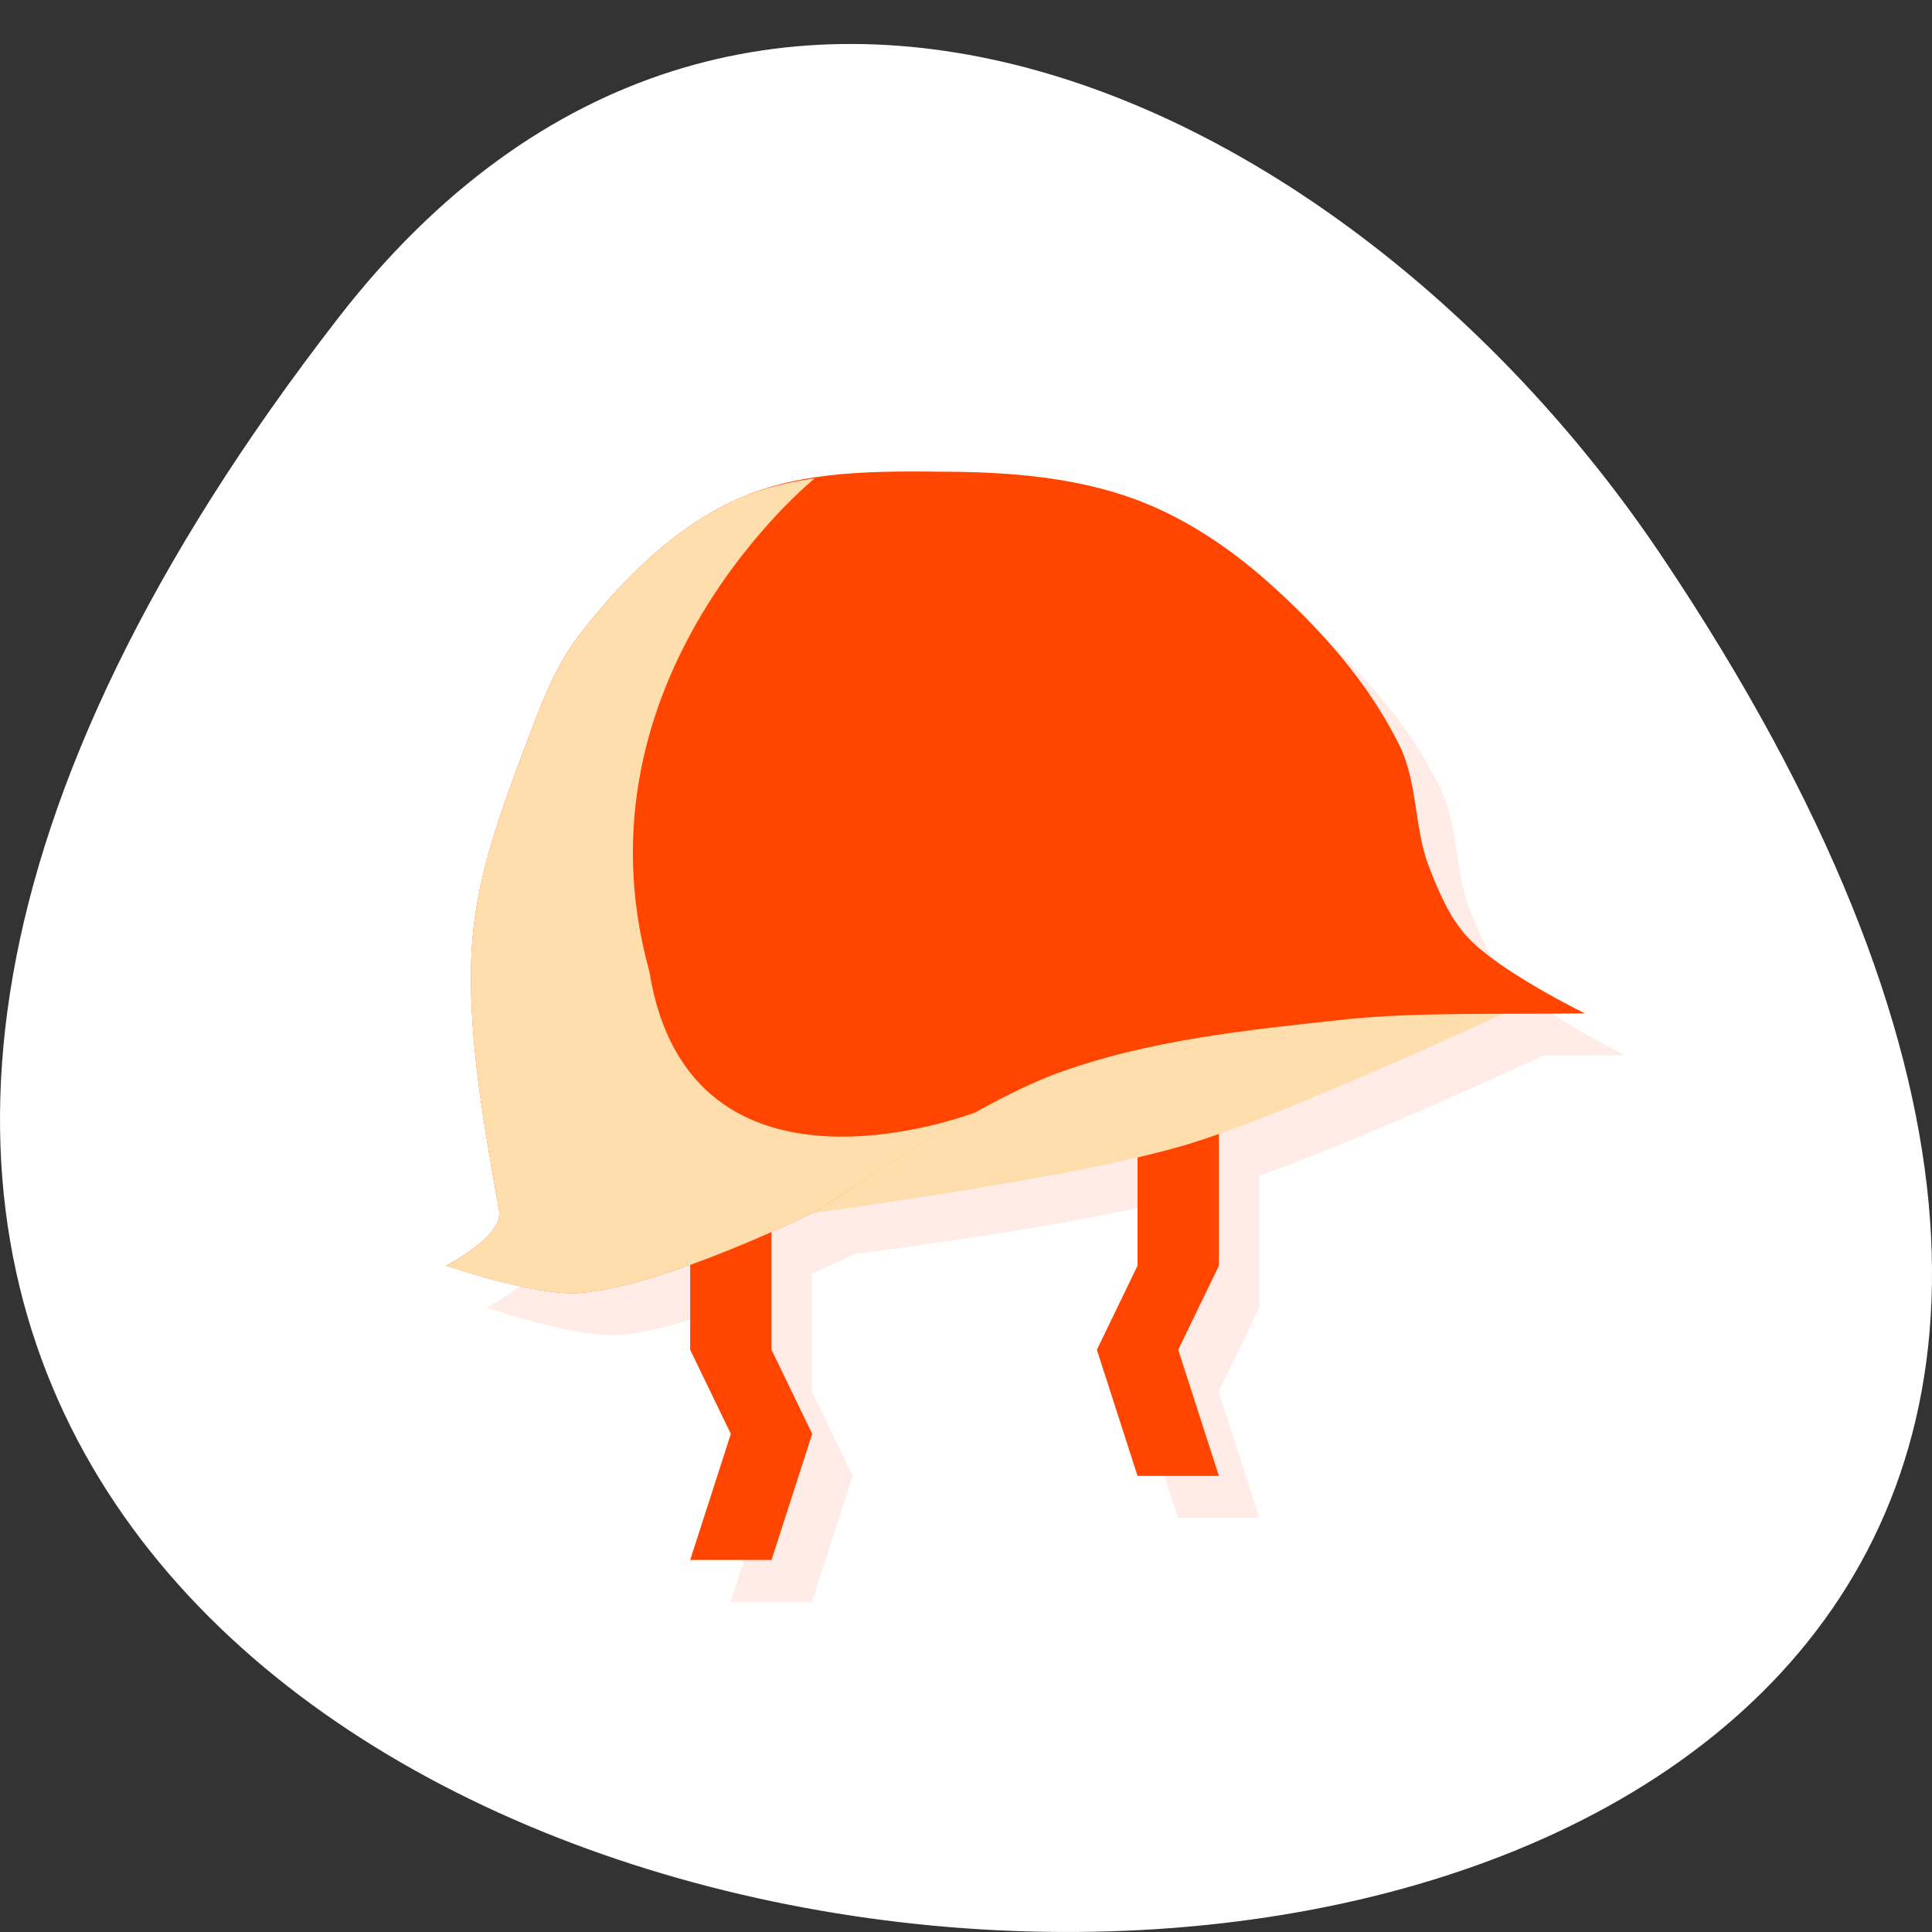 <svg xmlns="http://www.w3.org/2000/svg" viewBox="0 0 256 256"><rect x="0" y="0" width="256" height="256" fill="#333333" stroke="none"/><g transform="translate(0 -796.36)"><path d="m 44.834 838.47 c -201.82 260.32 353.59 297.3 175.35 31.572 -40.634 -60.58 -121.89 -100.52 -175.35 -31.572 z" style="fill:#fff;color:#000"/><g transform="matrix(5.389 0 0 5.571 -5.55 796.94)" style="fill:#ff4500;fill-rule:evenodd"><path d="m 24.04,12.11 c -1.335,0.017 -2.679,0.132 -3.883,0.654 -1.555,0.675 -2.853,1.927 -3.906,3.256 -0.602,0.761 -0.951,1.7 -1.303,2.605 -0.573,1.473 -1.162,2.983 -1.303,4.557 -0.195,2.173 0.35,4.814 0.652,6.512 0.108,0.602 -1.293,1.297 -1.301,1.301 0.003,10e-4 2.15,0.721 3.254,0.652 0.771,-0.048 1.774,-0.353 2.744,-0.693 l 0,2.043 1,2 -1,3 2,0 1,-3 -1,-2 0,-2.811 c 0.58,-0.25 0.992,-0.435 1.051,-0.463 1.999,-0.255 5.224,-0.69 7.949,-1.309 l 0,2.582 -1,2 1,3 2,0 -1,-3 1,-2 0,-3.137 c 2.647,-0.901 6.95,-2.842 6.98,-2.855 0.676,-0.002 1.354,-0.001 2.02,-0.01 0,0 -2.1,-0.991 -2.885,-1.813 -0.442,-0.463 -0.709,-1.077 -0.947,-1.672 -0.368,-0.921 -0.275,-2 -0.725,-2.887 -0.769,-1.511 -1.968,-2.803 -3.256,-3.906 -0.961,-0.823 -2.063,-1.53 -3.256,-1.953 -1.446,-0.513 -3.02,-0.639 -4.559,-0.652 -0.438,-0.004 -0.881,-0.008 -1.326,-0.002 z" style="opacity:0.1"/><g transform="translate(2 -1)"><path d="m 29,27 0,4 -1,2 1,3 -2,0 -1,-3 1,-2 0,-4 z"/><path d="m 17 30 c 0 0 7.791 -0.912 11.139 -1.86 2.433 -0.689 7.84 -3.131 7.84 -3.131 -6 -3 -3.979 -3.01 -8.979 -5.01" style="fill:#ffdead"/><path d="m 16,29 0,4 1,2 -1,3 2,0 1,-3 -1,-2 0,-4 z"/><path d="m 10,31 c 0,0 1.41,-0.698 1.302,-1.302 C 11,28 10.456,25.359 10.651,23.186 c 0.141,-1.574 0.729,-3.085 1.302,-4.558 0.352,-0.905 0.7,-1.844 1.302,-2.605 1.053,-1.329 2.352,-2.581 3.907,-3.256 1.605,-0.697 3.459,-0.667 5.209,-0.651 1.535,0.013 3.112,0.138 4.558,0.651 1.193,0.423 2.295,1.13 3.256,1.953 1.288,1.103 2.487,2.396 3.256,3.907 0.45,0.884 0.357,1.965 0.725,2.886 0.238,0.595 0.505,1.209 0.947,1.672 0.785,0.822 2.886,1.814 2.886,1.814 -2,0.025 -4.156,-0.032 -5.86,0.14 -2.414,0.253 -4.878,0.485 -7.163,1.302 -2.104,0.753 -5.86,3.256 -5.86,3.256 0,0 -3.805,1.826 -5.86,1.953 C 12.151,31.719 10,30.999 10,30.999"/><path d="m 19.07 12.27 c -0.657 0.096 -1.303 0.235 -1.908 0.498 -1.555 0.675 -2.854 1.927 -3.906 3.256 -0.603 0.761 -0.951 1.699 -1.303 2.604 -0.573 1.473 -1.162 2.985 -1.303 4.559 -0.195 2.173 0.35 4.814 0.652 6.512 0.108 0.604 -1.303 1.303 -1.303 1.303 0 0 2.151 0.719 3.256 0.65 2.055 -0.128 5.861 -1.953 5.861 -1.953 0 0 2.02 -1.339 3.92 -2.354 0 0 -7.04 2.656 -8.04 -3.344 -2 -7 4.07 -11.73 4.07 -11.73" style="fill:#ffdead"/></g></g></g></svg>